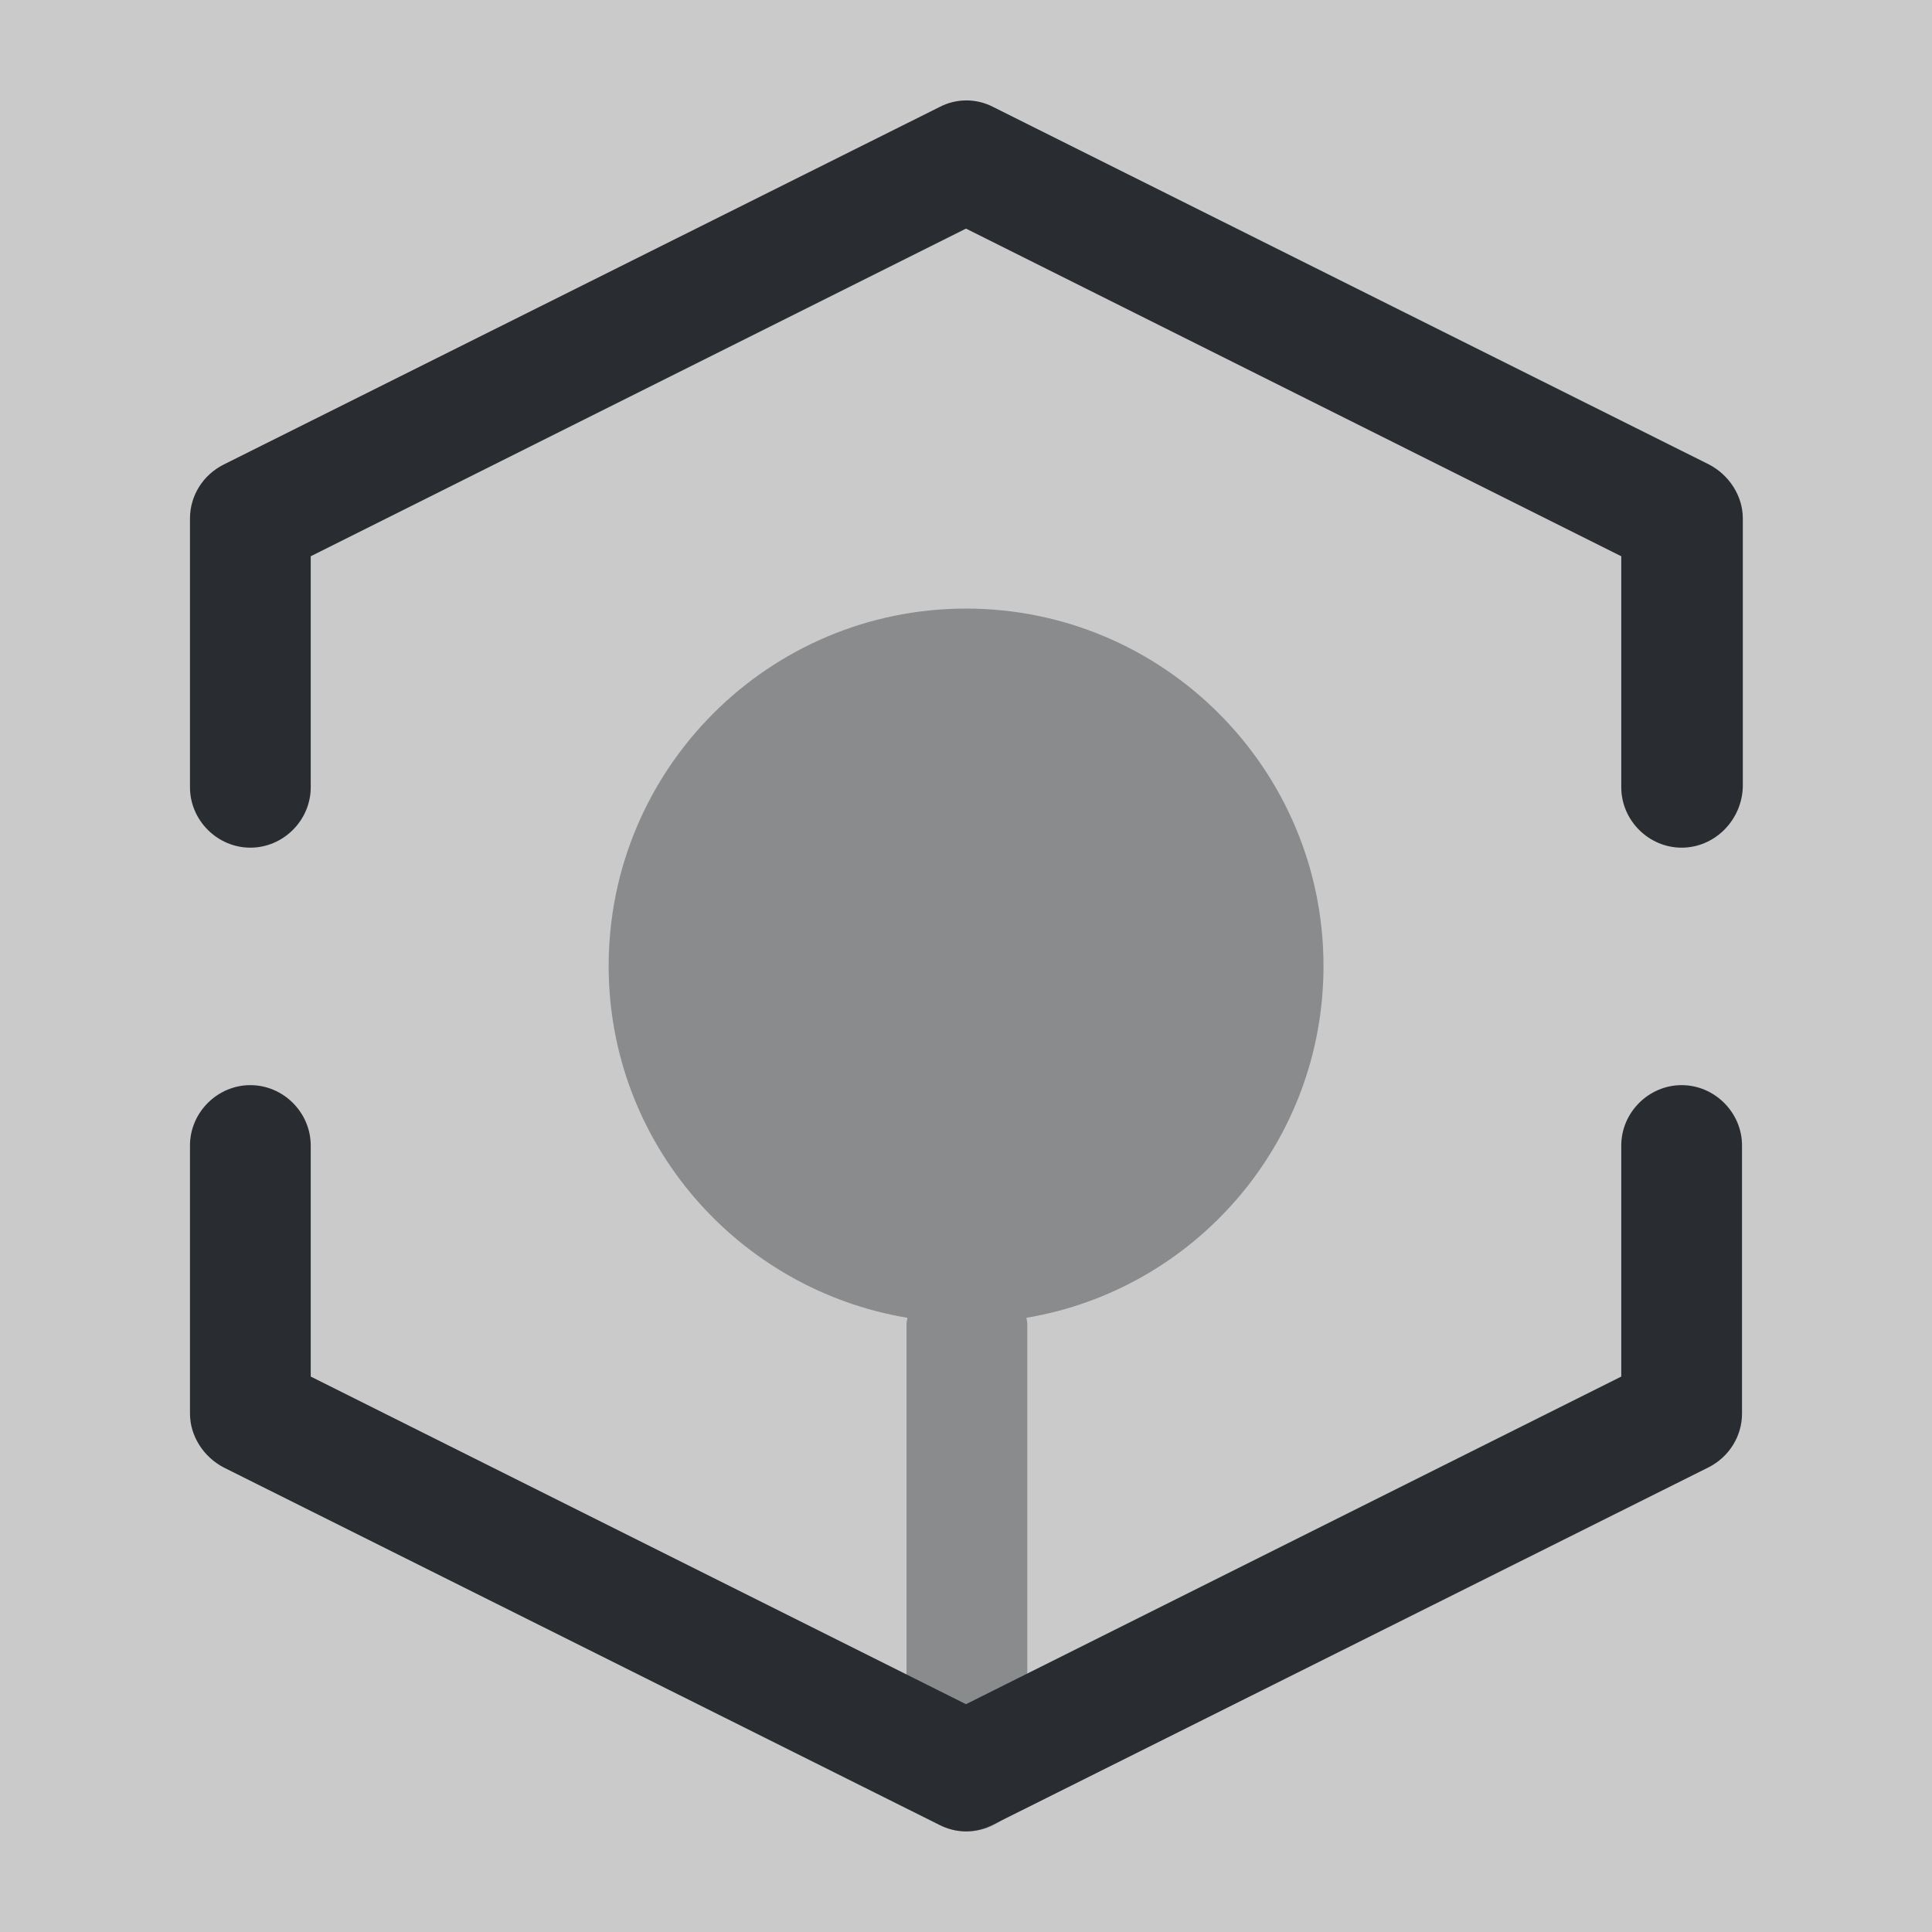 <svg width="24" height="24" viewBox="0 0 24 24" fill="none" xmlns="http://www.w3.org/2000/svg">
<rect x="0" y="0" width="24" height="24" fill="#808080" stroke="none"/>
<path opacity="0.58" d="M24 0H0V24H24V0Z" fill="white"/>
<path d="M20.89 10.53C20.48 10.53 20.14 10.19 20.14 9.78V6.91L12 2.84L3.86 6.91V9.78C3.86 10.19 3.52 10.53 3.11 10.53C2.7 10.53 2.36 10.19 2.36 9.78V6.44C2.36 6.16 2.52 5.9 2.78 5.77L11.67 1.33C11.88 1.22 12.13 1.22 12.34 1.33L21.23 5.77C21.48 5.9 21.65 6.16 21.65 6.44V9.77C21.64 10.19 21.3 10.53 20.89 10.53Z" fill="#292D32"/>
<path d="M12 22.75C11.88 22.75 11.77 22.72 11.67 22.67L2.78 18.23C2.53 18.1 2.36 17.84 2.36 17.56V14.23C2.36 13.82 2.7 13.48 3.11 13.48C3.52 13.48 3.86 13.82 3.86 14.23V17.1L12 21.17L20.14 17.1V14.23C20.14 13.82 20.48 13.48 20.89 13.48C21.3 13.48 21.64 13.82 21.64 14.23V17.56C21.64 17.84 21.48 18.1 21.22 18.23L12.33 22.67C12.23 22.72 12.12 22.75 12 22.75Z" fill="#292D32"/>
<path opacity="0.4" d="M16.441 12C16.441 9.55 14.45 7.56 12.001 7.56C9.551 7.56 7.561 9.55 7.561 12C7.561 14.2 9.171 16.02 11.271 16.37C11.271 16.4 11.261 16.42 11.261 16.44V22C11.261 22.41 11.601 22.75 12.011 22.75C12.421 22.75 12.761 22.41 12.761 22V16.44C12.761 16.41 12.751 16.39 12.751 16.37C14.841 16.02 16.441 14.2 16.441 12Z" fill="#292D32"/>
</svg>
